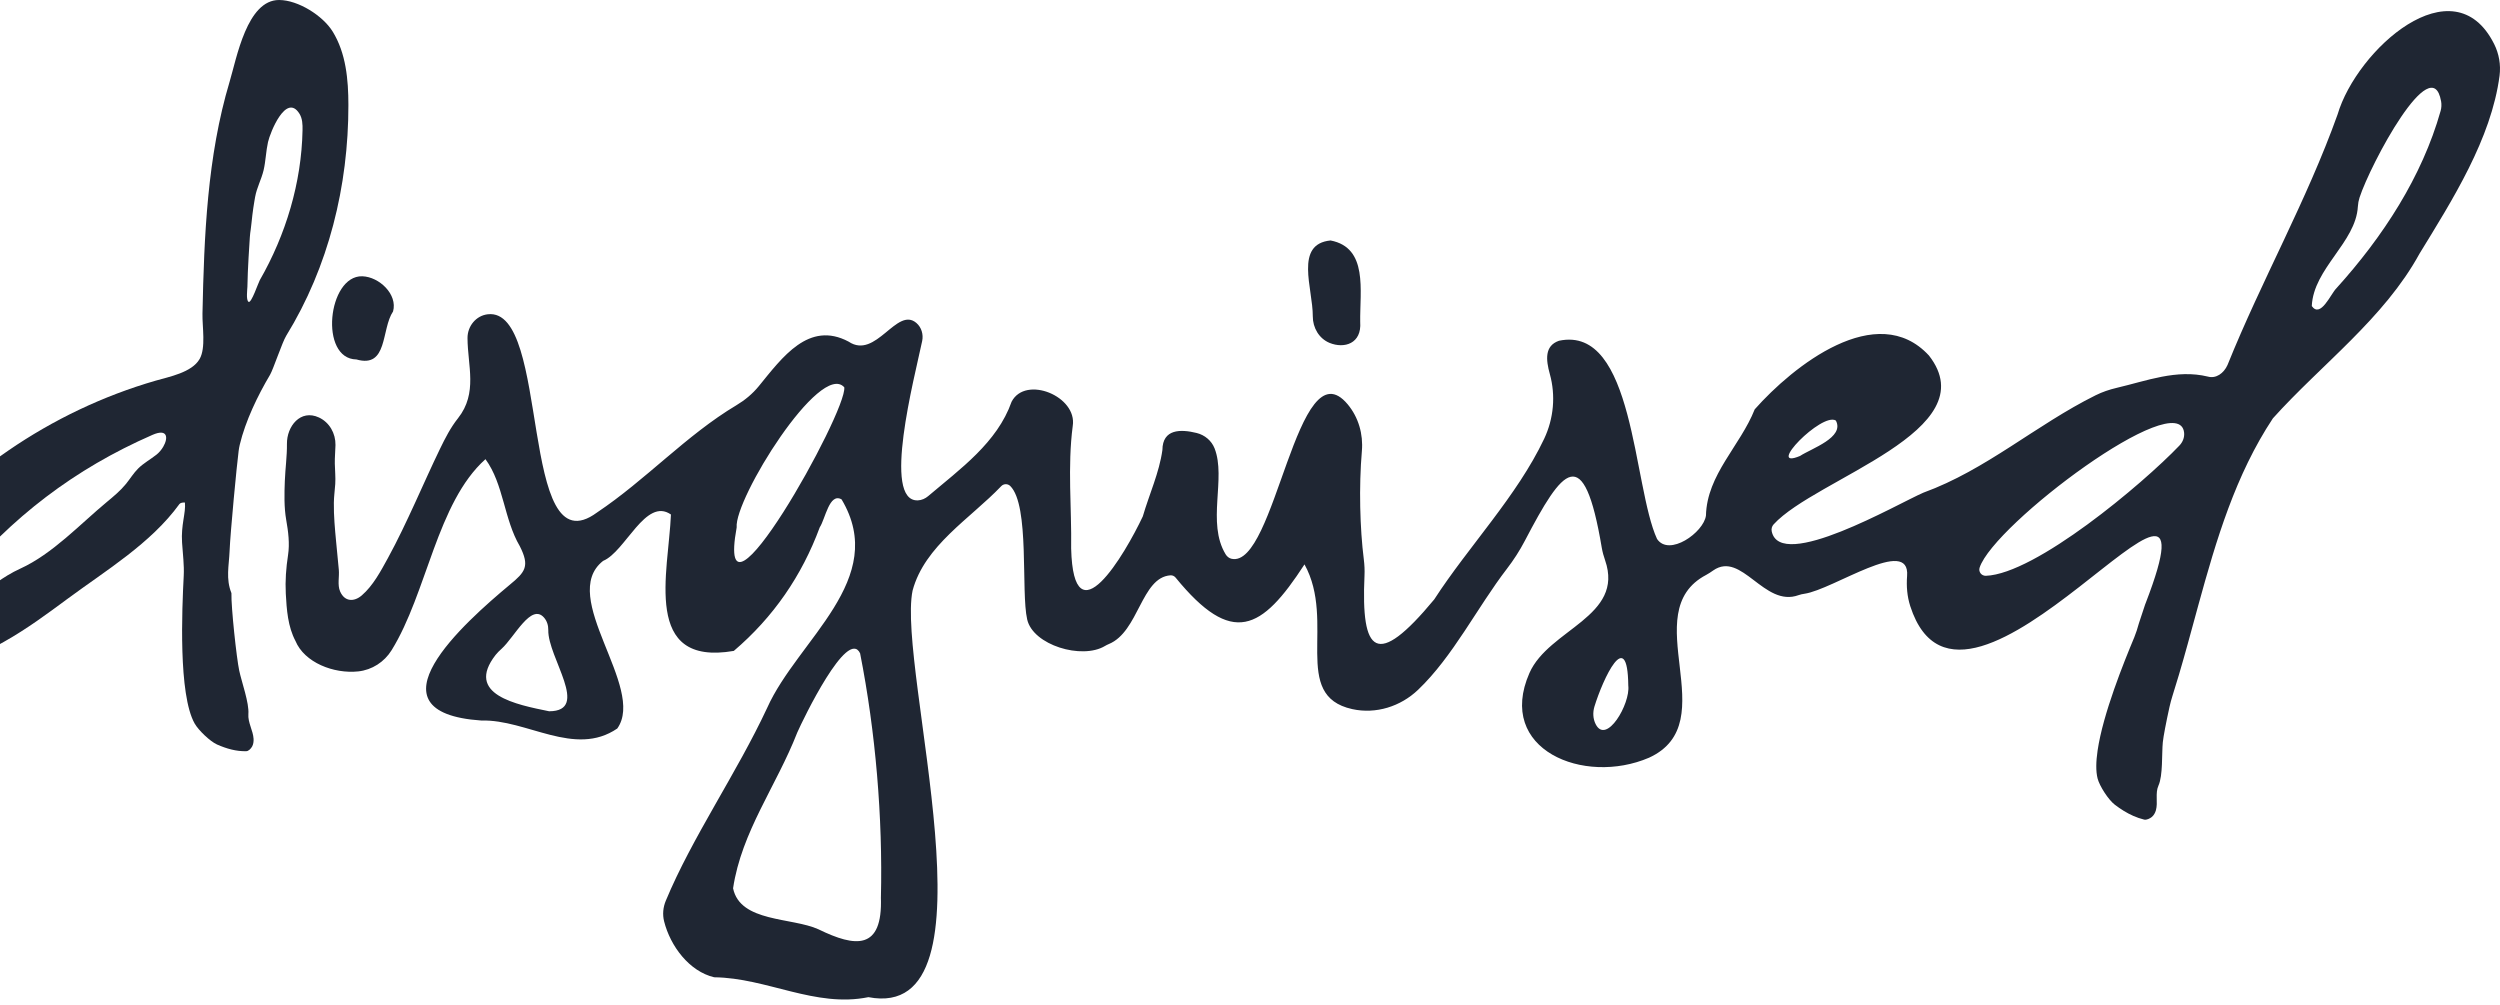 <svg width="204" height="82" viewBox="0 0 204 82" fill="none" xmlns="http://www.w3.org/2000/svg">
<g opacity="0.93">
<path d="M203.518 3.585C200.198 -3.028 192.31 4.044 190.745 9.344C188.216 16.411 184.563 22.839 181.764 29.787C181.455 30.47 180.821 30.914 180.164 30.73C177.608 30.108 175.175 31.077 172.721 31.649C172.127 31.788 171.55 31.984 171.003 32.255C166.143 34.666 162.069 38.342 156.947 40.202C154.847 41.108 145.258 46.686 144.572 43.354C144.53 43.154 144.587 42.944 144.725 42.792C148.157 39.024 162.205 35.158 157.4 29.009C153.157 24.419 146.303 29.877 143.185 33.402C141.998 36.391 139.285 38.73 139.206 42.07C139.021 43.454 136.193 45.449 135.213 43.976C133.239 39.683 133.374 26.507 127.216 27.805C126.029 28.214 126.141 29.354 126.468 30.53C126.954 32.284 126.781 34.159 126.003 35.806C123.794 40.477 119.832 44.586 117.034 48.912C112.307 54.62 111.053 53.325 111.343 46.974C111.364 46.536 111.343 46.096 111.289 45.662C110.968 43.122 110.879 39.71 111.129 36.805C111.249 35.434 110.855 34.054 109.973 32.995C105.832 28.032 104.088 46.406 100.493 45.597C100.291 45.552 100.121 45.41 100.013 45.234C98.446 42.653 100.071 39.038 99.108 36.584C98.86 35.955 98.304 35.494 97.648 35.332C96.347 35.01 94.866 34.99 94.852 36.722C94.594 38.576 93.783 40.318 93.253 42.138C91.799 45.224 87.597 52.373 87.406 44.76C87.454 41.432 87.1 38.088 87.535 34.758C87.925 32.339 83.682 30.599 82.546 32.781C81.372 36.122 78.345 38.269 75.743 40.48C75.505 40.682 75.211 40.818 74.897 40.831C71.955 40.946 74.612 30.858 75.249 27.829C75.362 27.291 75.197 26.718 74.781 26.357C73.176 24.965 71.478 29.379 69.248 27.878C65.999 26.147 63.837 29.16 61.919 31.51C61.408 32.136 60.784 32.654 60.089 33.068C55.987 35.521 52.708 39.154 48.713 41.823C42.285 46.557 44.978 25.042 39.801 25.645C38.84 25.757 38.147 26.617 38.149 27.58C38.154 29.828 39.004 32.07 37.373 34.129C36.765 34.896 36.33 35.748 35.902 36.63C35.201 38.077 34.552 39.547 33.88 41.008C33.174 42.542 32.457 44.076 31.644 45.558C31.068 46.607 30.444 47.789 29.524 48.583C28.891 49.129 28.122 49.111 27.752 48.259C27.521 47.725 27.7 47.059 27.647 46.494C27.575 45.744 27.504 44.995 27.432 44.246C27.33 43.173 27.228 42.099 27.243 41.021C27.249 40.509 27.322 40.007 27.356 39.5C27.392 38.953 27.332 38.381 27.321 37.832C27.31 37.313 27.367 36.825 27.375 36.312C27.391 35.367 26.884 34.464 26.025 34.066C24.516 33.367 23.397 34.791 23.414 36.222C23.426 37.225 23.281 38.224 23.242 39.24C23.202 40.28 23.174 41.398 23.355 42.426C23.52 43.367 23.651 44.342 23.503 45.306C23.343 46.346 23.265 47.396 23.321 48.447C23.39 49.742 23.49 51.133 24.108 52.297C24.842 54.068 27.238 54.998 29.231 54.787C30.357 54.668 31.359 54.019 31.954 53.058C34.855 48.374 35.638 41.03 39.614 37.468C41.106 39.506 41.114 42.359 42.418 44.572C43.242 46.202 42.871 46.671 41.598 47.716C37.904 50.797 29.638 58.134 39.273 58.795C42.996 58.686 46.89 61.817 50.369 59.447C52.747 56.108 45.49 48.69 49.214 45.768C51.033 45.021 52.684 40.547 54.749 41.984C54.552 46.701 52.37 54.407 59.879 53.114C63.105 50.366 65.431 46.98 66.893 43.027C67.34 42.368 67.673 40.172 68.674 40.751C72.565 47.276 65.089 52.195 62.598 57.77C60.111 63.104 56.478 68.325 54.328 73.503C54.106 74.035 54.051 74.623 54.191 75.181C54.702 77.21 56.249 79.267 58.278 79.746C62.573 79.79 66.536 82.255 70.861 81.368C81.858 83.486 73.157 54.579 74.466 48.194C75.45 44.52 79.162 42.329 81.699 39.672C81.9 39.462 82.229 39.455 82.435 39.657C84.038 41.231 83.298 48.284 83.818 50.546C84.291 52.642 88.286 53.845 90.166 52.712C90.265 52.652 90.368 52.601 90.474 52.557C92.93 51.551 93.118 47.106 95.513 46.946C95.671 46.935 95.828 47.008 95.928 47.131C100.55 52.787 102.948 51.449 106.447 46.054C109.05 50.751 105.314 56.762 110.347 57.864C112.281 58.288 114.287 57.65 115.717 56.286C118.561 53.576 120.548 49.556 122.959 46.419C123.516 45.697 124.01 44.927 124.432 44.119C127.505 38.246 129.23 35.896 130.707 44.71C130.767 45.056 130.863 45.394 130.978 45.724C132.569 50.325 126.38 51.332 124.802 54.92C122.058 61.173 129.251 64.113 134.562 61.829C140.848 58.948 133.41 49.963 139.226 46.912C139.424 46.807 139.611 46.679 139.795 46.551C142.122 44.922 143.946 49.592 146.76 48.564C146.918 48.508 147.082 48.474 147.246 48.45C149.599 48.108 155.877 43.695 155.619 47C155.555 47.832 155.621 48.668 155.877 49.462C160.29 63.122 181.824 31.717 175.094 49.195C175.084 49.223 175.072 49.251 175.061 49.279C175.055 49.297 175.048 49.314 175.041 49.332C174.915 49.712 174.789 50.091 174.664 50.47C174.628 50.578 174.593 50.685 174.558 50.792C174.544 50.832 174.531 50.872 174.519 50.912C174.419 51.278 174.309 51.635 174.163 51.99C174.158 52.003 174.153 52.015 174.148 52.028C174.143 52.041 174.137 52.054 174.131 52.068C173.326 54.001 171.605 58.227 171.163 61.248C171.031 62.146 171.013 62.938 171.165 63.53C171.319 64.13 172.041 65.261 172.566 65.662C173.034 66.02 173.536 66.337 174.071 66.574C174.357 66.7 174.653 66.804 174.959 66.879C175.156 66.927 175.424 66.797 175.584 66.669C175.748 66.537 175.865 66.323 175.923 66.117C176.104 65.47 175.845 64.732 176.134 64.093C176.501 63.281 176.395 61.501 176.484 60.579C176.532 60.097 176.761 58.907 177.031 57.686C177.101 57.371 177.186 57.06 177.283 56.752C177.462 56.19 177.634 55.624 177.802 55.056C178.299 53.378 178.756 51.684 179.217 49.994C179.217 49.993 179.217 49.993 179.217 49.992C179.274 49.789 179.329 49.585 179.384 49.382C180.851 44.034 182.416 38.749 185.468 34.137C189.426 29.732 194.539 25.992 197.436 20.691C200.102 16.34 203.294 11.32 203.964 6.176C204.078 5.288 203.921 4.386 203.519 3.586L203.518 3.585ZM149.807 34.318C150.541 35.698 147.821 36.591 146.883 37.206C143.984 38.419 148.67 33.603 149.807 34.318ZM44.816 58.04V58.041C42.153 57.498 37.913 56.685 40.441 53.442C40.584 53.26 40.754 53.099 40.925 52.944C41.984 51.991 43.338 49.188 44.392 50.395C44.636 50.674 44.748 51.041 44.74 51.411C44.689 53.646 48.206 58.022 44.816 58.04ZM60.112 43.037C59.905 40.727 66.933 29.414 68.893 31.603C69.156 33.576 58.288 53.001 60.112 43.037ZM66.799 75.837C64.634 74.844 60.398 75.275 59.819 72.487C60.512 67.848 63.349 64.152 65.058 59.771C65.524 58.709 69.164 51.169 70.185 53.311C71.455 59.766 72.036 66.682 71.883 73.22L71.881 73.222C72.037 77.574 69.794 77.297 66.799 75.837ZM130.205 59.09C129.981 58.644 129.962 58.124 130.109 57.646C130.796 55.413 132.812 51.027 132.868 55.938C133.05 57.436 131.076 60.813 130.205 59.09ZM177.84 36.358C174.821 39.515 166.097 46.834 162.047 46.985C161.686 46.997 161.424 46.656 161.538 46.313C162.719 42.756 177.827 31.458 178.224 35.309C178.263 35.697 178.11 36.077 177.84 36.358ZM199.155 9.049C197.639 14.425 194.45 19.323 190.648 23.526C190.191 23.975 189.362 25.994 188.642 24.975C188.781 21.895 192.236 19.787 192.402 16.855C192.416 16.604 192.463 16.356 192.54 16.118C193.43 13.391 198.44 3.979 199.192 8.262L199.194 8.264C199.24 8.525 199.226 8.795 199.155 9.05V9.049Z" fill="#0F1624"/>
<path d="M110.994 26.289C111.122 28.041 109.692 28.471 108.492 27.98C107.629 27.624 107.12 26.741 107.124 25.81C107.135 23.539 105.6 19.912 108.575 19.622C111.653 20.217 110.957 23.701 110.993 26.291V26.289H110.994Z" fill="#0F1624"/>
<path d="M29.085 29.331C26.029 29.29 26.742 22.472 29.559 22.544C30.95 22.586 32.459 24.027 32.074 25.413C31.091 26.872 31.672 30.073 29.085 29.331Z" fill="#0F1624"/>
<path d="M27.143 2.571C26.338 1.272 24.334 0.011 22.785 5.48371e-05C20.157 -0.019 19.314 4.739 18.736 6.668C16.907 12.768 16.654 19.274 16.522 25.6C16.499 26.673 16.812 28.382 16.289 29.294C15.658 30.395 13.813 30.741 12.705 31.061C4.129 33.54 -3.597 38.851 -8.977 45.962C-9.427 46.558 -9.875 47.198 -9.975 47.936C-10.269 50.079 -7.892 52.393 -6.416 53.616C-6.019 53.946 -5.538 54.053 -5.043 54.115C-3.181 54.35 -1.182 53.22 0.383 52.337C2.18 51.325 3.843 50.098 5.496 48.874C8.638 46.549 12.312 44.344 14.639 41.132C14.711 41.033 14.895 40.995 15.09 41.004C15.175 41.882 14.759 42.802 14.857 44.284C14.92 45.254 15.037 46.098 14.992 46.988C14.853 49.691 14.544 56.674 15.885 59.041C16.192 59.585 17.143 60.498 17.707 60.75C18.481 61.094 19.294 61.323 20.101 61.297C20.283 61.291 20.472 61.092 20.569 60.923C20.669 60.75 20.705 60.51 20.692 60.293C20.654 59.612 20.213 58.959 20.268 58.257C20.339 57.364 19.719 55.651 19.521 54.725C19.306 53.721 18.851 49.522 18.885 48.398C18.414 47.229 18.686 46.142 18.731 45.023C18.793 43.459 19.329 37.873 19.473 36.796C19.496 36.623 19.525 36.453 19.564 36.292C20.024 34.361 21.027 32.283 22.034 30.586C22.294 30.147 23.031 27.923 23.354 27.399C26.821 21.768 28.435 15.161 28.429 8.568C28.428 6.498 28.234 4.333 27.143 2.571ZM13.318 36.458C13.18 36.694 12.988 36.925 12.773 37.097C12.282 37.487 11.718 37.789 11.274 38.231C10.892 38.611 10.613 39.079 10.273 39.495C9.828 40.041 9.282 40.494 8.74 40.943C6.519 42.783 4.294 45.197 1.646 46.405C0.935 46.729 0.309 47.123 -0.3 47.552C-1.008 48.051 -1.849 48.329 -2.794 48.42C-3.056 48.444 -3.315 48.341 -3.415 48.112C-3.497 47.925 -3.554 47.644 -3.453 47.524C0.954 42.195 6.082 38.266 12.438 35.487C13.694 34.938 13.743 35.733 13.318 36.458ZM24.687 10.627C24.607 14.903 23.324 19.163 21.197 22.865C21.081 23.064 20.503 24.799 20.277 24.628C20.065 24.466 20.184 23.63 20.188 23.404C20.201 22.616 20.238 21.829 20.282 21.042C20.308 20.59 20.337 20.138 20.366 19.687C20.373 19.567 20.381 19.448 20.389 19.327C20.401 19.124 20.43 18.923 20.46 18.721C20.49 18.521 20.509 18.323 20.53 18.122C20.549 17.928 20.571 17.733 20.594 17.539C20.641 17.154 20.697 16.769 20.763 16.386C20.782 16.276 20.802 16.166 20.821 16.056C20.957 15.309 21.332 14.635 21.508 13.895C21.684 13.149 21.701 12.346 21.869 11.595C22.048 10.791 23.349 7.564 24.428 9.267C24.68 9.664 24.697 10.159 24.687 10.627Z" fill="#0F1624"/>
</g>
</svg>
